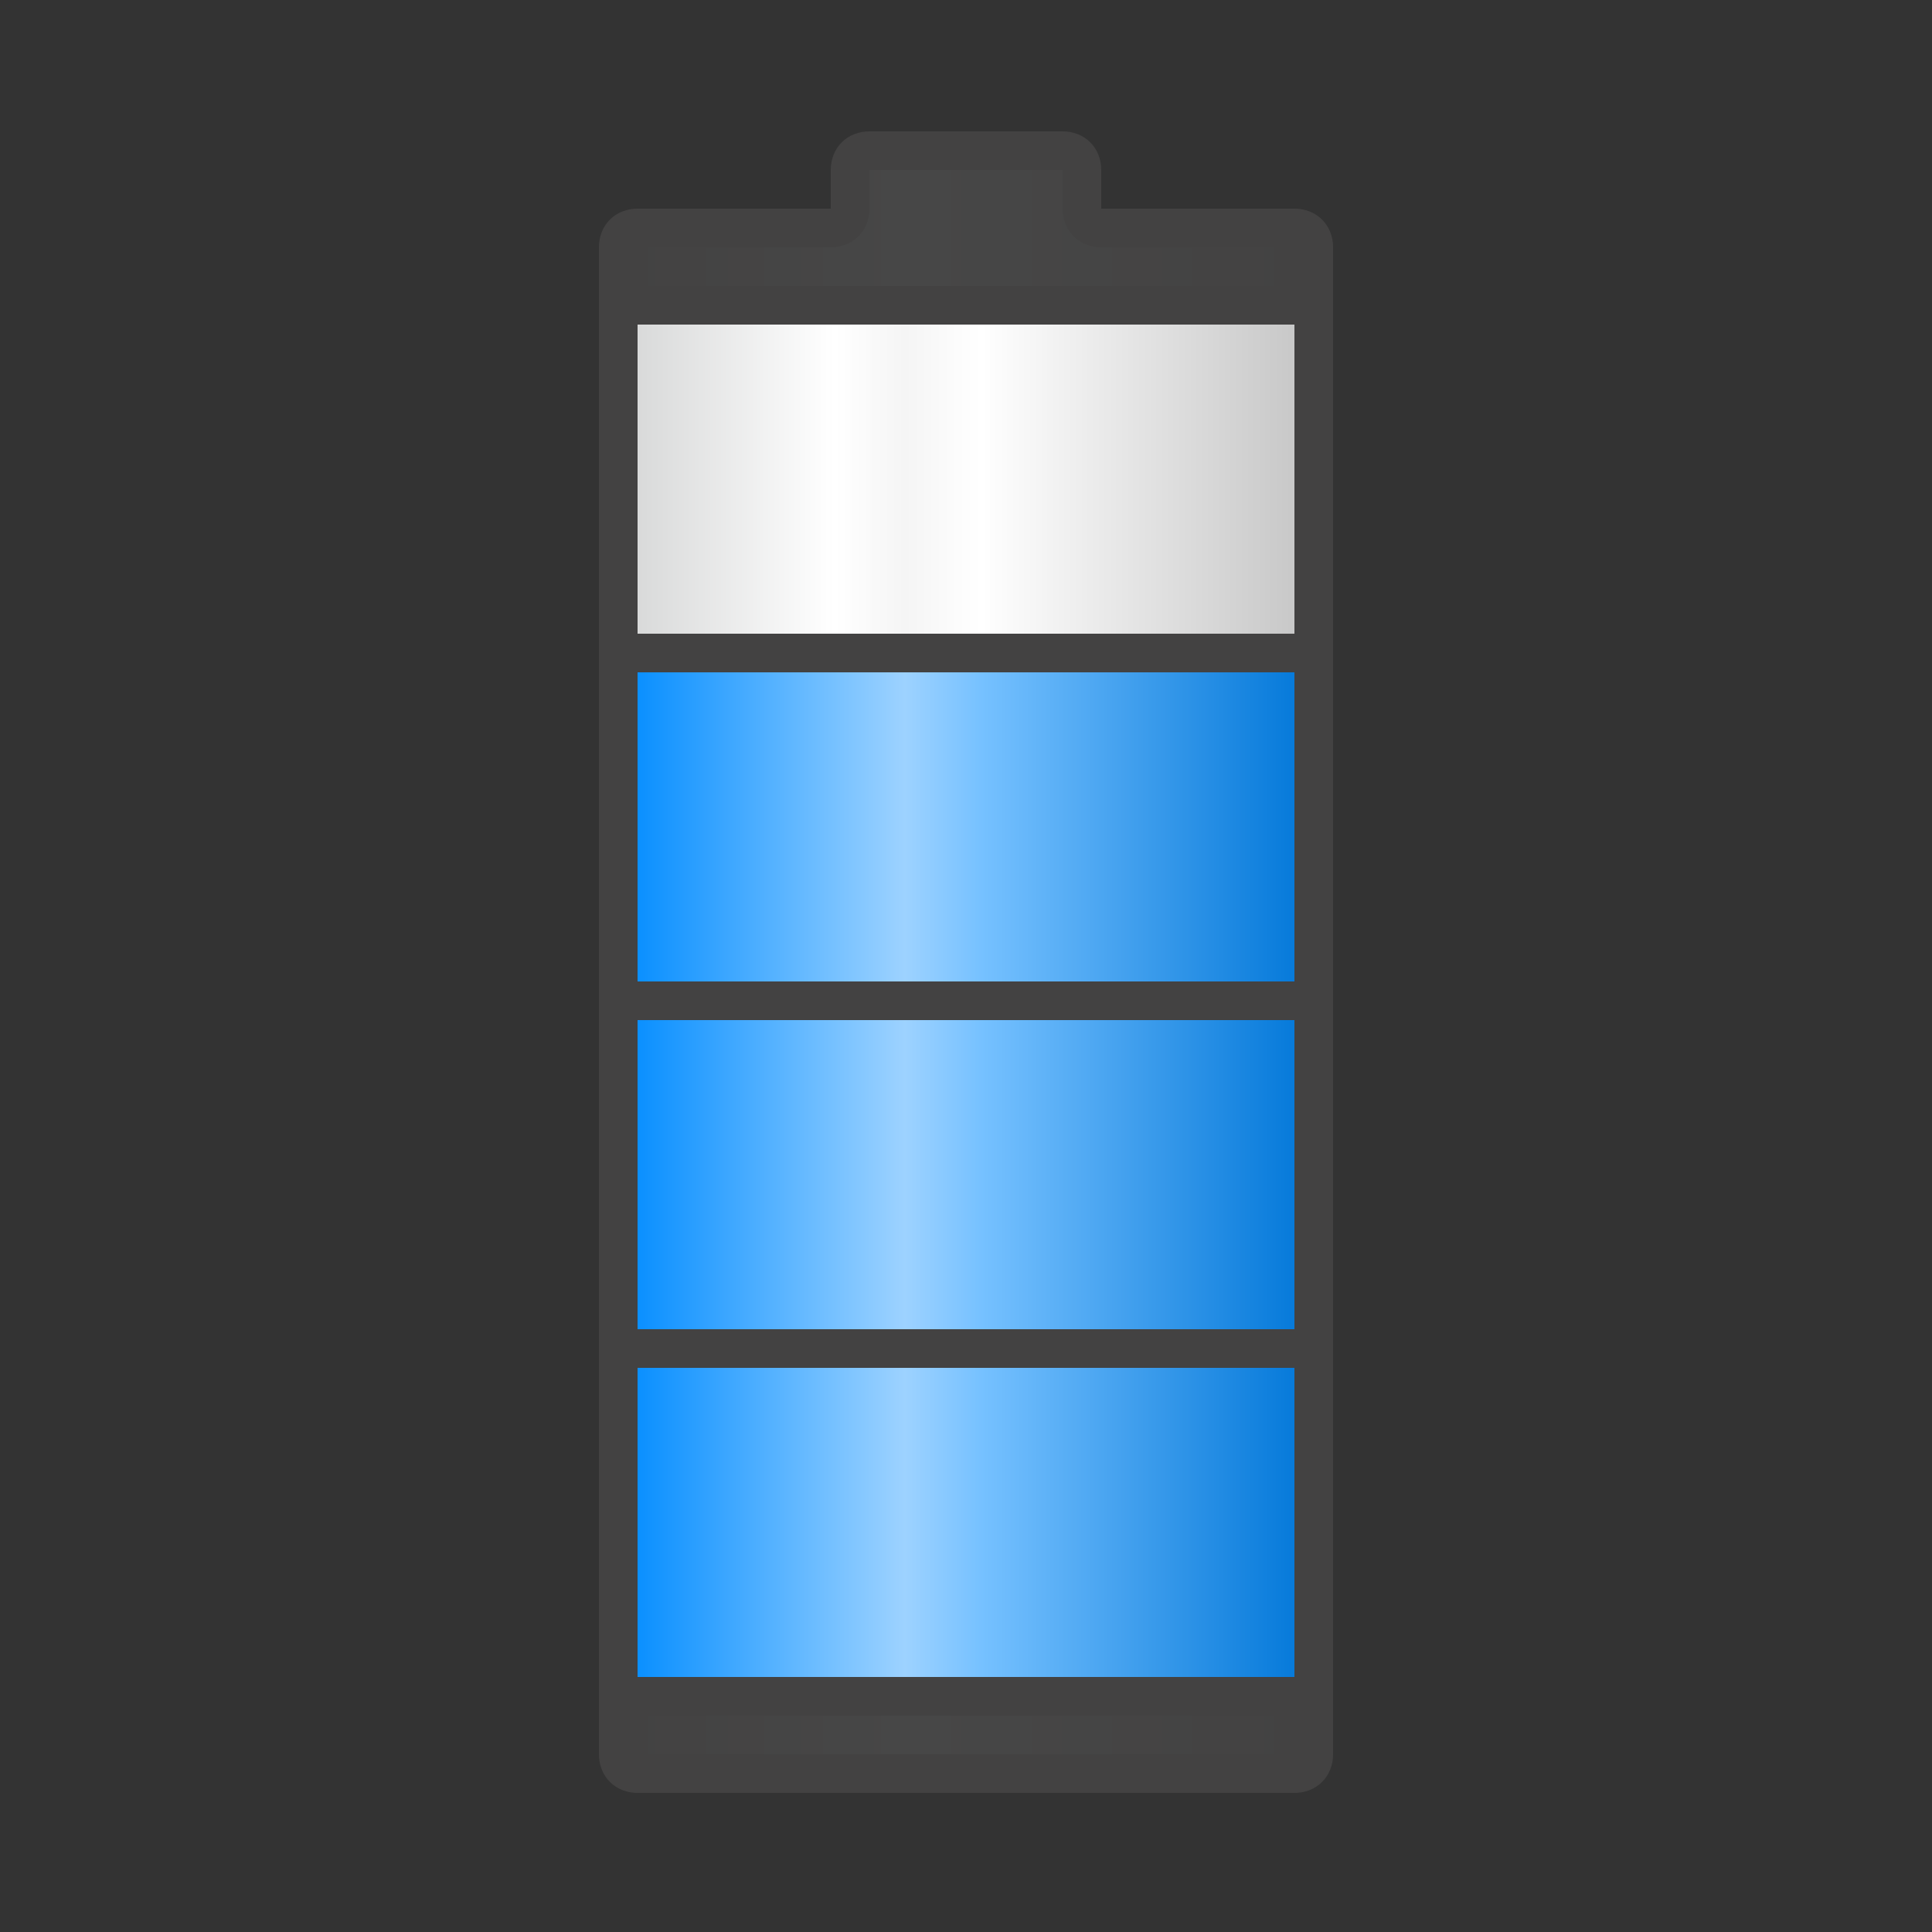 <?xml version="1.0" ?><svg clip-rule="evenodd" fill-rule="evenodd" image-rendering="optimizeQuality" shape-rendering="geometricPrecision" text-rendering="geometricPrecision" viewBox="0 0 500 500" xmlns="http://www.w3.org/2000/svg"><rect x="0" y="0" width="500" height="500" fill="#333333" stroke="none"/><defs><linearGradient gradientUnits="userSpaceOnUse" id="a" x1="339.997" x2="159.999" y1="454.132" y2="454.132"><stop offset="0" stop-color="#434242"/><stop offset=".58" stop-color="#474747"/><stop offset="1" stop-color="#434242"/></linearGradient><linearGradient gradientUnits="userSpaceOnUse" id="b" x1="339.997" x2="159.999" y1="59.132" y2="59.132"><stop offset="0" stop-color="#434242"/><stop offset=".58" stop-color="#474747"/><stop offset="1" stop-color="#434242"/></linearGradient><linearGradient gradientUnits="userSpaceOnUse" id="c" x1="339.997" x2="159.999" y1="169.132" y2="169.132"><stop offset="0" stop-color="#C5C5C5"/><stop offset=".478" stop-color="#fff"/><stop offset=".588" stop-color="#f5f5f5"/><stop offset=".69" stop-color="#fff"/><stop offset="1" stop-color="#D5D6D6"/></linearGradient><linearGradient gradientUnits="userSpaceOnUse" id="d" x1="339.997" x2="159.999" y1="304.132" y2="304.132"><stop offset="0" stop-color="#0076D8"/><stop offset=".478" stop-color="#76C1FF"/><stop offset=".588" stop-color="#9DD2FF"/><stop offset=".69" stop-color="#76C1FF"/><stop offset="1" stop-color="#008BFF"/></linearGradient></defs><g stroke="#434242" stroke-width="10"><path d="M160 439h180v15c0 3-2 5-5 5h-170c-3 0-5-2-5-5v-15z" fill="url(#a)"/><path d="M340 79h-180v-15c0-3 2-5 5-5h50c3 0 5-2 5-5v-10c0-3 2-5 5-5h50c3 0 5 2 5 5v10c0 3 2 5 5 5h50c3 0 5 2 5 5v15z" fill="url(#b)"/><rect fill="url(#c)" height="180" width="180" x="160" y="79"/><rect fill="url(#d)" height="270" width="180" x="160" y="169"/><line fill="none" x1="160" x2="340" y1="349" y2="349"/><line fill="none" x1="160" x2="340" y1="259" y2="259"/></g></svg>